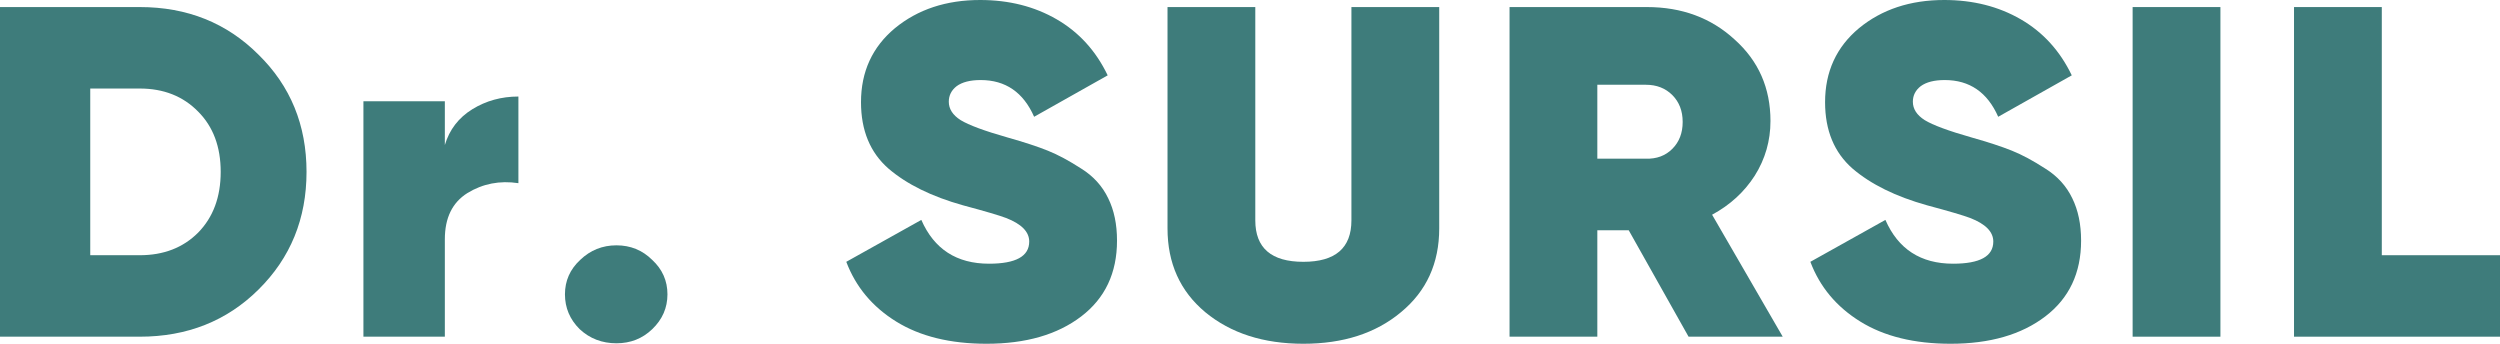 <svg width="160" height="22" viewBox="0 0 160 22" fill="none" xmlns="http://www.w3.org/2000/svg">
<path d="M8.946 0.452C11.98 0.452 14.512 1.467 16.542 3.496C18.593 5.505 19.618 8.006 19.618 11C19.618 13.994 18.593 16.505 16.542 18.534C14.512 20.543 11.98 21.548 8.946 21.548H0V0.452H8.946ZM8.946 16.334C10.473 16.334 11.718 15.852 12.681 14.888C13.644 13.903 14.125 12.607 14.125 11C14.125 9.393 13.644 8.107 12.681 7.142C11.718 6.158 10.473 5.666 8.946 5.666H5.776V16.334H8.946Z" fill="#3E7C7B"/>
<path d="M28.47 9.282C28.763 8.298 29.349 7.534 30.227 6.992C31.106 6.449 32.09 6.178 33.178 6.178V11.723C31.985 11.543 30.897 11.753 29.914 12.356C28.951 12.959 28.47 13.943 28.47 15.31V21.548H23.259V6.479H28.47V9.282Z" fill="#3E7C7B"/>
<path d="M39.453 21.97C38.532 21.97 37.747 21.669 37.099 21.066C36.471 20.443 36.157 19.7 36.157 18.836C36.157 17.972 36.481 17.238 37.13 16.636C37.779 16.013 38.553 15.701 39.453 15.701C40.353 15.701 41.116 16.013 41.744 16.636C42.393 17.238 42.717 17.972 42.717 18.836C42.717 19.7 42.393 20.443 41.744 21.066C41.116 21.669 40.353 21.97 39.453 21.97Z" fill="#3E7C7B"/>
<path d="M63.139 22C60.817 22 58.892 21.528 57.364 20.584C55.836 19.639 54.769 18.363 54.162 16.756L58.965 14.074C59.781 15.943 61.225 16.877 63.297 16.877C65.012 16.877 65.87 16.405 65.87 15.46C65.87 14.837 65.379 14.335 64.395 13.953C63.977 13.793 63.056 13.521 61.633 13.14C59.624 12.577 58.034 11.794 56.862 10.789C55.69 9.764 55.104 8.348 55.104 6.54C55.104 4.591 55.826 3.014 57.27 1.808C58.735 0.603 60.555 0 62.731 0C64.573 0 66.205 0.412 67.628 1.236C69.051 2.059 70.139 3.255 70.892 4.822L66.184 7.474C65.494 5.907 64.353 5.123 62.763 5.123C62.093 5.123 61.581 5.254 61.225 5.515C60.89 5.776 60.723 6.108 60.723 6.51C60.723 6.972 60.974 7.363 61.476 7.685C61.999 8.006 63.004 8.378 64.489 8.8C65.556 9.101 66.414 9.383 67.063 9.644C67.712 9.905 68.423 10.287 69.198 10.789C69.972 11.271 70.547 11.904 70.924 12.688C71.301 13.451 71.489 14.355 71.489 15.4C71.489 17.469 70.725 19.087 69.198 20.252C67.67 21.417 65.651 22 63.139 22Z" fill="#3E7C7B"/>
<path d="M89.662 19.981C88.05 21.327 85.968 22 83.415 22C80.862 22 78.77 21.327 77.138 19.981C75.526 18.635 74.721 16.847 74.721 14.616V0.452H80.339V14.104C80.339 15.872 81.365 16.756 83.415 16.756C85.466 16.756 86.491 15.872 86.491 14.104V0.452H92.11V14.616C92.11 16.847 91.294 18.635 89.662 19.981Z" fill="#3E7C7B"/>
<path d="M108.068 21.548L104.238 14.737H102.229V21.548H96.611V0.452H105.4C107.639 0.452 109.512 1.145 111.018 2.532C112.546 3.898 113.31 5.636 113.31 7.745C113.31 9.011 112.975 10.176 112.305 11.241C111.636 12.286 110.725 13.12 109.574 13.742L114.094 21.548H108.068ZM102.229 5.425V10.156H105.337C106.027 10.176 106.592 9.965 107.032 9.523C107.471 9.081 107.691 8.509 107.691 7.805C107.691 7.102 107.471 6.53 107.032 6.088C106.592 5.646 106.027 5.425 105.337 5.425H102.229Z" fill="#3E7C7B"/>
<path d="M124.84 22C122.518 22 120.592 21.528 119.065 20.584C117.537 19.639 116.47 18.363 115.863 16.756L120.666 14.074C121.482 15.943 122.926 16.877 124.997 16.877C126.713 16.877 127.571 16.405 127.571 15.46C127.571 14.837 127.079 14.335 126.096 13.953C125.677 13.793 124.757 13.521 123.334 13.14C121.325 12.577 119.734 11.794 118.563 10.789C117.391 9.764 116.805 8.348 116.805 6.54C116.805 4.591 117.527 3.014 118.971 1.808C120.435 0.603 122.256 0 124.432 0C126.274 0 127.906 0.412 129.329 1.236C130.752 2.059 131.84 3.255 132.593 4.822L127.885 7.474C127.194 5.907 126.054 5.123 124.464 5.123C123.794 5.123 123.281 5.254 122.926 5.515C122.591 5.776 122.423 6.108 122.423 6.51C122.423 6.972 122.674 7.363 123.177 7.685C123.7 8.006 124.704 8.378 126.19 8.8C127.257 9.101 128.115 9.383 128.764 9.644C129.413 9.905 130.124 10.287 130.898 10.789C131.673 11.271 132.248 11.904 132.625 12.688C133.001 13.451 133.19 14.355 133.19 15.4C133.19 17.469 132.426 19.087 130.898 20.252C129.371 21.417 127.351 22 124.84 22Z" fill="#3E7C7B"/>
<path d="M136.488 0.452H142.107V21.548H136.488V0.452Z" fill="#3E7C7B"/>
<path d="M152.435 16.334H160V21.548H146.817V0.452H152.435V16.334Z" fill="#3E7C7B"/>
</svg>
